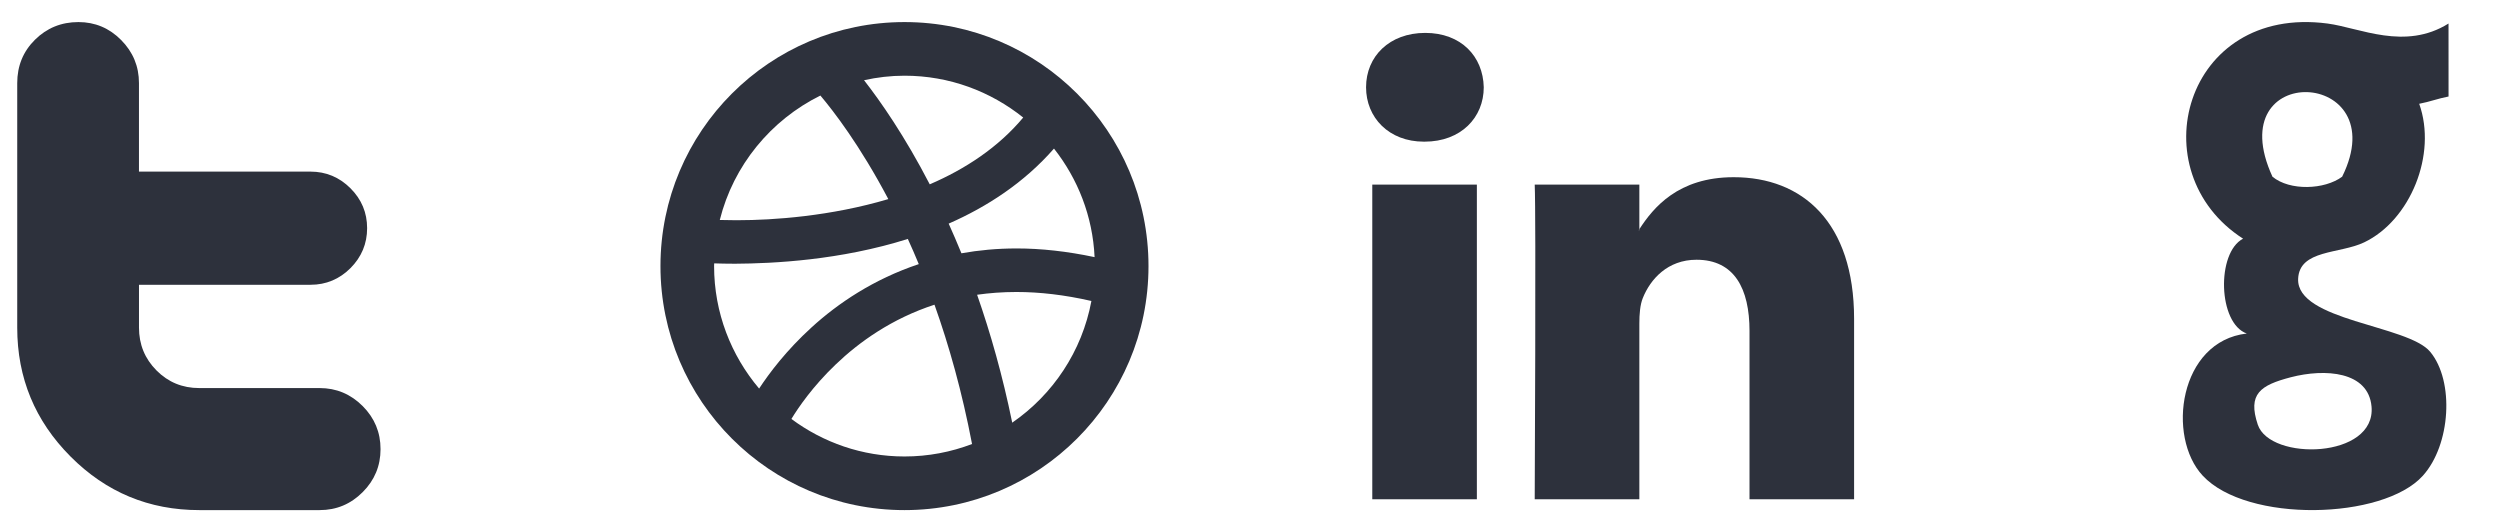 <?xml version="1.0" encoding="utf-8"?>

<svg version="1.1" id="layer-1" 
	 xmlns="http://www.w3.org/2000/svg" xmlns:xlink="http://www.w3.org/1999/xlink" x="0px" y="0px" width="96.5px" height="20.5px"
	 viewBox="0 0 96.5 20.5" enable-background="new 0 0 96.5 20.5" xml:space="preserve">

	<g>
		<g>
			<path id="WordPress__x28_alt_x29__2_" fill="#2D313C" d="M200.126,421.057c7.506-14,22.56-23.153,39.916-23.153
				c11.235,0,21.502,4.788,29.388,11.546c-2.253-0.437-4.713,0.054-7.189,1.471c-5.799,3.326-7.695,12.74-0.176,17.468
				c4.696,2.936,6.367,10.283,6.211,14.771c-0.155,4.495-10.918,25.138-10.918,25.138l-10.479-35.979c0,0-0.36-2.524-0.36-3.252
				c0-0.918,0.303-2.042,0.869-2.685c0.391-0.427,0.985-1.324,1.689-1.324h4.966v-4h-27v4h0.838c0.884,0,1.748,1.189,2.582,2.043
				c0.985,1.019,2.228,4.849,3.729,8.821l3.927,12.934l-8.461,19.552l-9.283-39.077c0,0,0.274-2.678,0.836-3.133
				c0.365-0.313,0.929-1.14,1.577-1.14h0.255v-4L200.126,421.057L200.126,421.057z M205.419,427.848c0,0-2.185-2.791-4.502-2.791
				h-2.353c-2.27,5-3.522,11.716-3.522,17.869c0,18.515,11.354,34.394,27.528,41.16L205.419,427.848z M278.768,420.7
				c0.854,4.057,0.678,8.979-0.99,14.393c-4.351,14.087-15.121,39.429-19.291,49.081c15.652-6.988,26.557-22.59,26.557-40.729
				C285.042,435.138,282.748,427.362,278.768,420.7z M240.952,458.737l-11.507,28.104c3.398,0.814,6.945,1.258,10.597,1.258
				c3.781,0,7.449-0.469,10.957-1.34L240.952,458.737z"/>
			<path id="WordPress_2_" fill="#2D313C" d="M-174.722,469.5c0,24.855,20.145,45,45,45c24.85,0,45-20.145,45-45
				c0-24.849-20.15-45-45-45C-154.578,424.5-174.722,444.651-174.722,469.5z M-171.253,469.5c0-6.021,1.297-11.735,3.598-16.903
				l19.811,54.278C-161.697,500.15-171.253,485.938-171.253,469.5z M-129.722,511.031c-4.075,0-8.014-0.594-11.734-1.687
				l12.465-36.207l12.766,34.973c0.082,0.206,0.185,0.389,0.293,0.564C-120.246,510.199-124.888,511.031-129.722,511.031z
				 M-96.156,468.721c2.368-5.925,3.16-10.662,3.16-14.874c0-1.528-0.102-2.947-0.287-4.272c3.242,5.919,5.087,12.704,5.087,19.927
				c0,15.324-8.302,28.698-20.644,35.893L-96.156,468.721z M-105.113,455.949c1.577,2.765,3.428,6.319,3.428,11.455
				c0,3.557-1.059,8.027-3.161,13.428l-4.144,13.836l-15.012-44.638c2.506-0.137,4.752-0.396,4.752-0.396
				c2.238-0.266,1.973-3.549-0.26-3.426c0,0-6.73,0.531-11.072,0.531c-4.082,0-10.936-0.531-10.936-0.531
				c-2.24-0.123-2.499,3.296-0.267,3.426c0,0,2.122,0.26,4.362,0.396l6.464,17.729l-9.086,27.252l-15.127-44.98
				c2.505-0.136,4.757-0.396,4.757-0.396c2.24-0.266,1.967-3.549-0.266-3.426c0,0-6.724,0.531-11.072,0.531
				c-0.777,0-1.693-0.021-2.67-0.048c7.428-11.276,20.193-18.725,34.699-18.725c10.813,0,20.657,4.137,28.044,10.908
				c-0.178-0.014-0.355-0.035-0.532-0.035c-4.09,0-6.978,3.551-6.978,7.367C-109.188,449.635-107.214,452.53-105.113,455.949z"/>
			<path id="Twitter__x28_alt_x29__2_" fill="#2D313C" d="M159.624,439.564c5.056-0.417,8.481-2.716,9.803-5.833
				c-1.823,1.119-7.483,2.341-10.608,1.178c-0.154-0.734-0.324-1.433-0.492-2.063c-2.383-8.746-10.537-15.792-19.082-14.94
				c0.691-0.279,1.393-0.539,2.092-0.772c0.939-0.337,6.459-1.234,5.59-3.183c-0.734-1.713-7.475,1.295-8.744,1.688
				c1.676-0.63,4.447-1.714,4.744-3.64c-2.568,0.352-5.088,1.565-7.035,3.331c0.703-0.757,1.236-1.679,1.351-2.672
				c-6.851,4.374-10.851,13.192-14.087,21.749c-2.543-2.463-4.795-4.403-6.815-5.48c-5.67-3.041-12.448-6.213-23.092-10.164
				c-0.326,3.521,1.742,8.203,7.698,11.316c-1.291-0.173-3.649,0.213-5.539,0.665c0.77,4.034,3.279,7.356,10.08,8.964
				c-3.106,0.205-4.713,0.912-6.168,2.436c1.414,2.806,4.867,6.107,11.078,5.43c-6.903,2.977-2.813,8.489,2.806,7.667
				c-9.586,9.901-24.701,9.176-33.381,0.894c22.662,30.879,71.922,18.262,79.262-11.48c5.5,0.047,8.733-1.905,10.737-4.058
				C166.65,441.134,162.061,440.578,159.624,439.564z"/>
			<path id="Twitter_2_" fill="#2D313C" d="M12.336,14.979H7.689c-0.646,0-1.197-0.226-1.647-0.679
				c-0.453-0.455-0.677-1.006-0.677-1.655v-1.653h6.624c0.598,0,1.111-0.216,1.539-0.642c0.427-0.43,0.643-0.944,0.643-1.543
				c0-0.599-0.215-1.112-0.644-1.541c-0.429-0.427-0.944-0.642-1.545-0.642H5.364V3.207c0-0.646-0.23-1.2-0.688-1.662
				C4.219,1.083,3.667,0.852,3.026,0.852c-0.658,0-1.219,0.229-1.675,0.681C0.893,1.985,0.665,2.544,0.665,3.209v9.438
				c0,1.942,0.687,3.601,2.06,4.977c1.375,1.38,3.03,2.066,4.968,2.066h4.646c0.646,0,1.199-0.231,1.66-0.693
				c0.461-0.461,0.69-1.015,0.69-1.661s-0.229-1.199-0.69-1.662C13.537,15.212,12.982,14.979,12.336,14.979z"/>
			<path id="Skype_2_" fill="#2D313C" d="M28.698,476.016c0.336-2.125,0.514-4.299,0.514-6.518
				c0-23.063-18.694-41.756-41.757-41.756c-2.213,0-4.393,0.182-6.517,0.514c-3.846-2.379-8.385-3.756-13.248-3.756
				c-13.936,0-25.233,11.296-25.233,25.232c0,4.862,1.378,9.397,3.757,13.252c-0.329,2.128-0.51,4.295-0.51,6.514
				c0,23.063,18.693,41.752,41.751,41.752c2.215,0,4.395-0.171,6.519-0.506c3.85,2.375,8.385,3.756,13.248,3.756
				c13.939,0,25.235-11.299,25.235-25.236C32.457,484.4,31.081,479.865,28.698,476.016z M7.28,488.488
				c-1.768,2.543-4.361,4.529-7.752,5.959c-3.398,1.432-7.413,2.145-12.051,2.145c-5.558,0-10.16-0.972-13.791-2.936
				c-2.575-1.406-4.669-3.293-6.279-5.646c-1.613-2.354-2.431-4.659-2.431-6.907c0-1.325,0.506-2.479,1.49-3.42
				c0.995-0.946,2.276-1.422,3.788-1.422c1.239,0,2.303,0.373,3.17,1.112c0.859,0.739,1.58,1.813,2.17,3.23
				c0.707,1.644,1.476,3.017,2.293,4.111c0.813,1.082,1.955,1.986,3.435,2.693c1.464,0.709,3.412,1.063,5.851,1.063
				c3.336,0,6.032-0.721,8.096-2.145c2.074-1.437,3.071-3.185,3.071-5.297c0-1.685-0.538-3.023-1.639-4.066
				c-1.11-1.056-2.547-1.861-4.327-2.422c-1.788-0.567-4.189-1.169-7.199-1.803c-4.039-0.881-7.419-1.908-10.154-3.086
				c-2.74-1.185-4.922-2.802-6.539-4.845c-1.621-2.063-2.43-4.627-2.43-7.664c0-2.896,0.854-5.485,2.562-7.739
				c1.707-2.261,4.177-3.99,7.397-5.195c3.209-1.205,6.986-1.807,11.314-1.807c3.461,0,6.455,0.399,8.989,1.196
				c2.528,0.804,4.634,1.862,6.317,3.191c1.676,1.326,2.906,2.725,3.687,4.193c0.778,1.472,1.173,2.909,1.173,4.313
				c0,1.305-0.507,2.488-1.491,3.525c-0.985,1.039-2.246,1.567-3.718,1.563c-1.327,0-2.367-0.306-3.09-0.954
				c-0.703-0.627-1.441-1.625-2.24-3.016c-1.008-1.941-2.218-3.453-3.624-4.535c-1.369-1.061-3.628-1.614-6.771-1.607
				c-2.908,0-5.235,0.595-6.991,1.757c-1.767,1.181-2.612,2.551-2.616,4.155c0.004,1.006,0.292,1.854,0.874,2.579
				c0.591,0.732,1.413,1.366,2.47,1.901c1.057,0.543,2.133,0.963,3.213,1.265c1.094,0.311,2.908,0.758,5.429,1.352
				c3.162,0.682,6.03,1.442,8.608,2.272c2.571,0.834,4.767,1.84,6.58,3.038c1.828,1.195,3.258,2.718,4.277,4.559
				c1.026,1.843,1.538,4.094,1.538,6.741C9.939,483.082,9.05,485.949,7.28,488.488z"/>
			<path id="Quora" fill="#2D313C" d="M-113.706,139.044c11.393-7.146,18.984-19.921,18.984-34.497
				c0-22.393-17.91-40.547-40.002-40.547c-22.092,0-39.998,18.154-39.998,40.547c0,22.395,17.906,40.547,39.998,40.547
				c3.25,0,6.406-0.402,9.43-1.145c3.797,6.908,9.582,11.797,21.861,9.46v-6.873C-103.433,146.536-111.308,144.557-113.706,139.044z
				 M-113.985,109.908c0,6.77-2.154,12.914-5.654,17.453c-4.396-4.68-11.287-8.527-20.031-8.037v0.822v7.146
				c0,0,5.932,0.234,9.992,7.213c-1.521,0.447-3.105,0.689-4.738,0.689c-11.285,0-20.43-11.32-20.43-25.288
				c0-1.792,0-8.654,0-10.447c0-13.967,9.145-25.289,20.43-25.289s20.432,11.322,20.432,25.289
				C-113.985,101.254-113.985,108.116-113.985,109.908z"/>
			<path id="LinkedIn__x28_alt_x29__3_" fill="#2D313C" d="M-361.801,295.479h-76.703c-3.672,0-6.65,2.888-6.65,6.447v77.103
				c0,3.563,2.979,6.45,6.65,6.45h76.703c3.674,0,6.646-2.889,6.646-6.45v-77.103C-355.154,298.365-358.127,295.479-361.801,295.479
				z M-417.869,370.814h-13.598V330.18h13.598V370.814z M-424.666,324.629h-0.092c-4.559,0-7.516-3.117-7.516-7.022
				c0-3.982,3.043-7.017,7.693-7.017c4.652,0,7.512,3.033,7.602,7.017C-416.979,321.512-419.928,324.629-424.666,324.629z
				 M-368.85,370.814h-13.594v-21.74c0-5.465-1.971-9.191-6.887-9.191c-3.76,0-5.992,2.517-6.973,4.943
				c-0.363,0.867-0.453,2.08-0.453,3.293v22.695h-13.592c0,0,0.178-36.822,0-40.636h13.592v5.763
				c1.805-2.769,5.029-6.718,12.25-6.718c8.947,0,15.656,5.806,15.656,18.291L-368.85,370.814L-368.85,370.814z M-396.844,336.068
				c0.025-0.037,0.057-0.084,0.088-0.127v0.127H-396.844z"/>
			<path id="LinkedIn_3_" fill="#2D313C" d="M71.568,12.307v6.965h-4.037v-6.499c0-1.632-0.584-2.747-2.046-2.747
				c-1.116,0-1.78,0.751-2.072,1.477c-0.106,0.261-0.134,0.622-0.134,0.986v6.782H59.24c0,0,0.054-11.007,0-12.146h4.039v1.722
				c-0.009,0.013-0.02,0.026-0.027,0.039h0.027V8.847c0.536-0.827,1.494-2.007,3.64-2.007C69.577,6.839,71.568,8.576,71.568,12.307z
				 M55.015,1.27c-1.381,0-2.285,0.906-2.285,2.099c0,1.165,0.877,2.099,2.232,2.099h0.026c1.408,0,2.285-0.934,2.285-2.099
				C57.247,2.175,56.397,1.27,55.015,1.27z M52.97,19.271h4.037V7.125H52.97V19.271z"/>
			<path id="last.fm_3_" fill="#2D313C" d="M-258.865,552.382c-9.373-0.038-14.369-4.653-17.84-12.786l-0.99-2.221l-8.563-19.645
				c-2.834-6.953-9.881-11.651-17.826-11.651c-10.752,0-19.475,8.783-19.475,19.615c0,10.833,8.723,19.615,19.475,19.615
				c7.5,0,14.025-4.271,17.277-10.53l3.465,8.037c-4.914,6.032-12.385,9.875-20.742,9.875c-14.809,0-26.814-12.079-26.814-26.997
				c0-14.909,12.006-27.003,26.814-27.003c11.178,0,20.201,6.009,24.785,16.656c0.352,0.826,4.848,11.423,8.775,20.44
				c2.432,5.583,4.502,9.284,11.227,9.514c6.607,0.229,11.141-3.819,11.141-8.938c0-5-3.457-6.201-9.295-8.156
				c-10.488-3.48-15.908-6.978-15.908-15.354c0-8.171,5.521-13.619,14.494-13.619c5.846,0,10.064,2.617,12.986,7.839l-5.734,2.948
				c-2.162-3.046-4.541-4.246-7.572-4.246c-4.213,0-7.215,2.948-7.215,6.871c0,5.567,4.943,6.409,11.865,8.694
				c9.309,3.053,13.637,6.541,13.637,15.25C-240.898,545.738-248.691,552.396-258.865,552.382z"/>
			<path id="Dribbble_3_" fill="#2D313C" d="M34.914,0.852c-5.203,0-9.42,4.217-9.42,9.42c0,5.201,4.217,9.418,9.419,9.418
				s9.419-4.218,9.419-9.418C44.332,5.068,40.115,0.852,34.914,0.852z M40.684,5.735c0.919,1.167,1.495,2.612,1.567,4.19
				C41.188,9.7,40.183,9.59,39.246,9.59l0,0h-0.007c-0.753,0-1.461,0.068-2.128,0.187c-0.163-0.397-0.327-0.779-0.492-1.145
				C38.104,7.98,39.53,7.054,40.684,5.735z M34.914,2.922c1.733,0,3.323,0.606,4.582,1.615c-0.963,1.152-2.235,1.989-3.608,2.578
				c-0.966-1.866-1.898-3.202-2.536-4.019C33.856,2.985,34.376,2.922,34.914,2.922z M31.667,3.688
				c0.51,0.603,1.531,1.928,2.622,3.997c-2.218,0.66-4.452,0.816-5.804,0.815c-0.038,0-0.077,0-0.113,0H28.37
				c-0.227,0-0.423-0.004-0.586-0.009C28.311,6.381,29.756,4.634,31.667,3.688z M27.564,10.272c0-0.035,0.001-0.07,0.003-0.106
				c0.21,0.007,0.479,0.014,0.803,0.014h0.002c1.477-0.009,4.057-0.133,6.67-0.957c0.143,0.312,0.284,0.635,0.423,0.972
				c-1.745,0.583-3.12,1.513-4.136,2.44c-0.979,0.892-1.64,1.774-2.027,2.364C28.22,13.719,27.565,12.072,27.564,10.272z
				 M34.914,17.62c-1.636,0-3.144-0.541-4.366-1.448c0.26-0.428,0.817-1.25,1.704-2.098c0.913-0.876,2.174-1.776,3.819-2.313
				c0.559,1.567,1.065,3.361,1.45,5.378C36.709,17.449,35.832,17.62,34.914,17.62z M39.072,16.315
				c-0.373-1.824-0.842-3.469-1.356-4.938c0.477-0.067,0.979-0.106,1.507-0.106h0.019h0.001h0.001c0.876,0,1.84,0.108,2.884,0.347
				C41.767,13.56,40.642,15.232,39.072,16.315z"/>
			<path id="Github_1_" fill="#2D313C" d="M94.513,0.908c-1.684,1.053-3.42,0.166-4.672,0c-5.527-0.728-7.284,5.72-3.258,8.305
				c-1.037,0.538-0.969,3.271,0.143,3.661c-2.617,0.299-3.103,3.986-1.699,5.489c1.706,1.829,6.956,1.708,8.495,0
				c1.075-1.191,1.225-3.651,0.283-4.784c-0.858-1.036-5.164-1.191-5.097-2.816c0.047-1.135,1.604-0.956,2.549-1.408
				c1.778-0.85,2.822-3.394,2.124-5.349c0.396-0.074,0.735-0.206,1.133-0.281L94.513,0.908L94.513,0.908z M87.717,6.821
				c-2.072-4.515,4.765-4.191,2.69,0C89.727,7.325,88.389,7.375,87.717,6.821z M91.541,15.689c0.184,2.024-3.916,2.114-4.39,0.704
				c-0.399-1.188,0.098-1.523,1.273-1.831C89.757,14.216,91.417,14.336,91.541,15.689z"/>
			<path id="Behance_1_" fill="#2D313C" d="M-173.645,348.404h-22.553v-5.603h22.553V348.404z M-211.209,371.373
				c1.455,2.254,2.182,4.99,2.182,8.202c0,3.323-0.82,6.303-2.488,8.937c-1.061,1.742-2.379,3.214-3.961,4.398
				c-1.783,1.37-3.895,2.309-6.32,2.812c-2.434,0.503-5.068,0.757-7.906,0.757h-25.221v-56h27.045
				c6.818,0.111,11.65,2.087,14.504,5.966c1.713,2.379,2.561,5.232,2.561,8.551c0,3.424-0.859,6.163-2.588,8.244
				c-0.961,1.167-2.383,2.229-4.264,3.187C-214.816,367.469-212.654,369.111-211.209,371.373z M-242.008,362.557h11.85
				c2.434,0,4.404-0.463,5.92-1.388c1.514-0.925,2.27-2.566,2.27-4.924c0-2.604-1-4.334-3.008-5.166
				c-1.725-0.578-3.932-0.876-6.609-0.876h-10.422L-242.008,362.557L-242.008,362.557z M-220.826,378.776
				c0-2.91-1.189-4.921-3.563-5.999c-1.326-0.613-3.199-0.928-5.6-0.949h-12.02v14.924h11.834c2.43,0,4.313-0.318,5.67-0.982
				C-222.055,384.549-220.826,382.225-220.826,378.776z M-165.279,369.667c0.273,1.832,0.395,4.49,0.346,7.964h-29.205
				c0.162,4.033,1.553,6.853,4.193,8.465c1.59,1.013,3.52,1.506,5.781,1.506c2.381,0,4.324-0.604,5.82-1.842
				c0.813-0.656,1.533-1.582,2.154-2.75h10.705c-0.281,2.379-1.57,4.795-3.885,7.25c-3.59,3.898-8.623,5.855-15.086,5.855
				c-5.34,0-10.047-1.65-14.131-4.938c-4.072-3.298-6.117-8.647-6.117-16.067c0-6.959,1.836-12.285,5.52-15.992
				c3.697-3.715,8.469-5.563,14.35-5.563c3.486,0,6.629,0.622,9.432,1.876c2.797,1.254,5.105,3.229,6.926,5.94
				C-166.832,363.758-165.771,366.52-165.279,369.667z M-175.814,370.711c-0.197-2.787-1.129-4.898-2.803-6.34
				c-1.664-1.445-3.74-2.172-6.217-2.172c-2.697,0-4.777,0.775-6.258,2.301c-1.488,1.522-2.416,3.592-2.795,6.211H-175.814z"/>
		</g>
	</g>
</svg>
